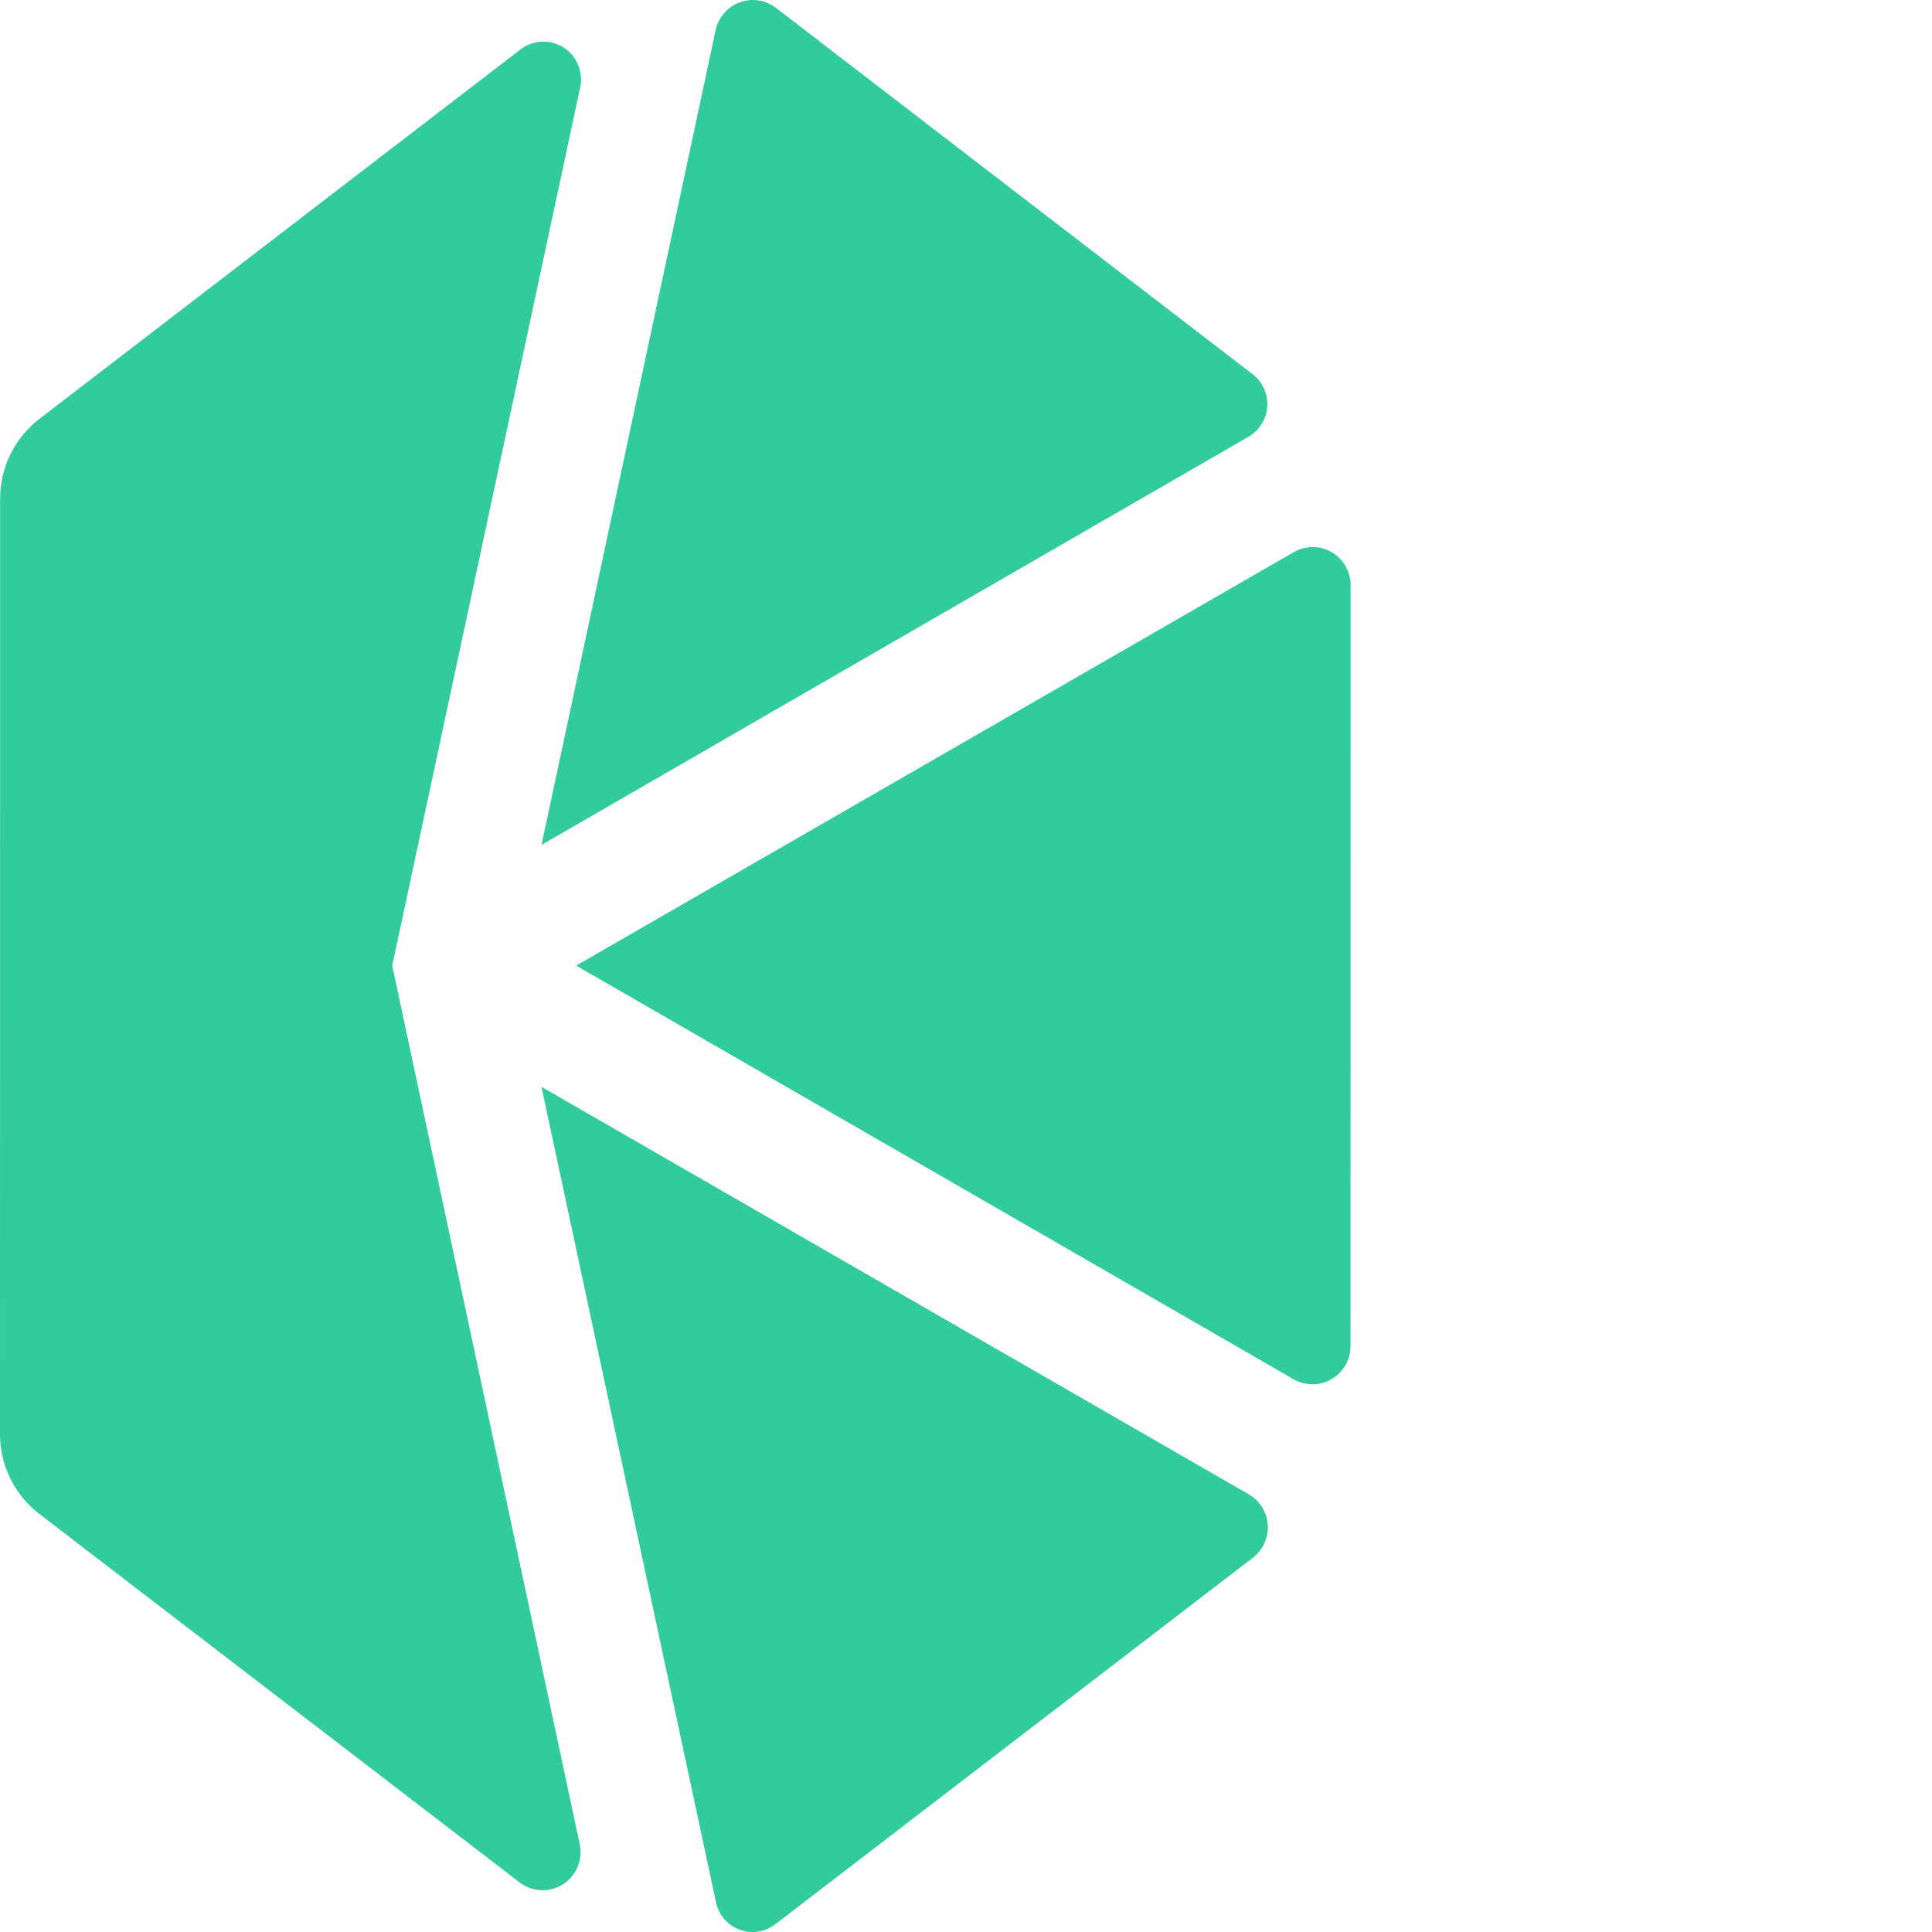 <svg xmlns="http://www.w3.org/2000/svg" width="53" height="53" viewBox="0 0 53 53" fill="none">
  <path
    d="M15.806 26.489L35.492 37.84C35.649 37.929 35.827 37.976 36.008 37.975C36.189 37.975 36.366 37.927 36.523 37.837C36.68 37.746 36.811 37.617 36.903 37.46C36.995 37.303 37.045 37.126 37.048 36.944L37.051 16.041C37.049 15.859 37 15.681 36.908 15.524C36.817 15.367 36.686 15.236 36.528 15.146C36.371 15.055 36.193 15.007 36.012 15.007C35.831 15.007 35.653 15.055 35.495 15.145L15.806 26.489Z"
    fill="#31CB9E"
  />
  <path
    d="M34.347 10.254L21.28 0.211C21.14 0.105 20.977 0.037 20.804 0.011C20.632 -0.014 20.456 0.004 20.292 0.064C20.128 0.125 19.982 0.225 19.867 0.357C19.752 0.489 19.671 0.647 19.633 0.818L14.855 23.178L34.241 11.986C34.391 11.901 34.518 11.78 34.609 11.634C34.701 11.488 34.754 11.321 34.765 11.149C34.775 10.976 34.742 10.804 34.67 10.648C34.597 10.491 34.486 10.356 34.347 10.254Z"
    fill="#31CB9E"
  />
  <path
    d="M21.271 52.785L34.372 42.731C34.508 42.626 34.616 42.49 34.686 42.334C34.757 42.179 34.789 42.008 34.779 41.836C34.768 41.665 34.716 41.499 34.627 41.353C34.537 41.207 34.414 41.086 34.267 40.999L14.854 29.815L19.64 52.177C19.674 52.348 19.752 52.508 19.866 52.641C19.979 52.773 20.124 52.875 20.288 52.936C20.451 52.997 20.627 53.015 20.799 52.988C20.971 52.962 21.133 52.892 21.271 52.785Z"
    fill="#31CB9E"
  />
  <path
    d="M10.76 26.489L15.916 2.397C15.961 2.189 15.94 1.971 15.857 1.775C15.775 1.578 15.634 1.412 15.454 1.299C15.274 1.186 15.063 1.131 14.851 1.143C14.639 1.155 14.436 1.232 14.269 1.364L1.077 11.494C0.743 11.751 0.472 12.082 0.286 12.461C0.1 12.841 0.004 13.258 0.004 13.681L4.37658e-06 39.338C-0.001 39.761 0.096 40.179 0.282 40.558C0.468 40.938 0.738 41.269 1.072 41.526L14.261 51.645C14.429 51.771 14.631 51.844 14.841 51.853C15.05 51.862 15.258 51.807 15.436 51.696C15.614 51.584 15.755 51.421 15.839 51.227C15.923 51.034 15.947 50.819 15.908 50.612L10.76 26.489Z"
    fill="#31CB9E"
  />
</svg>